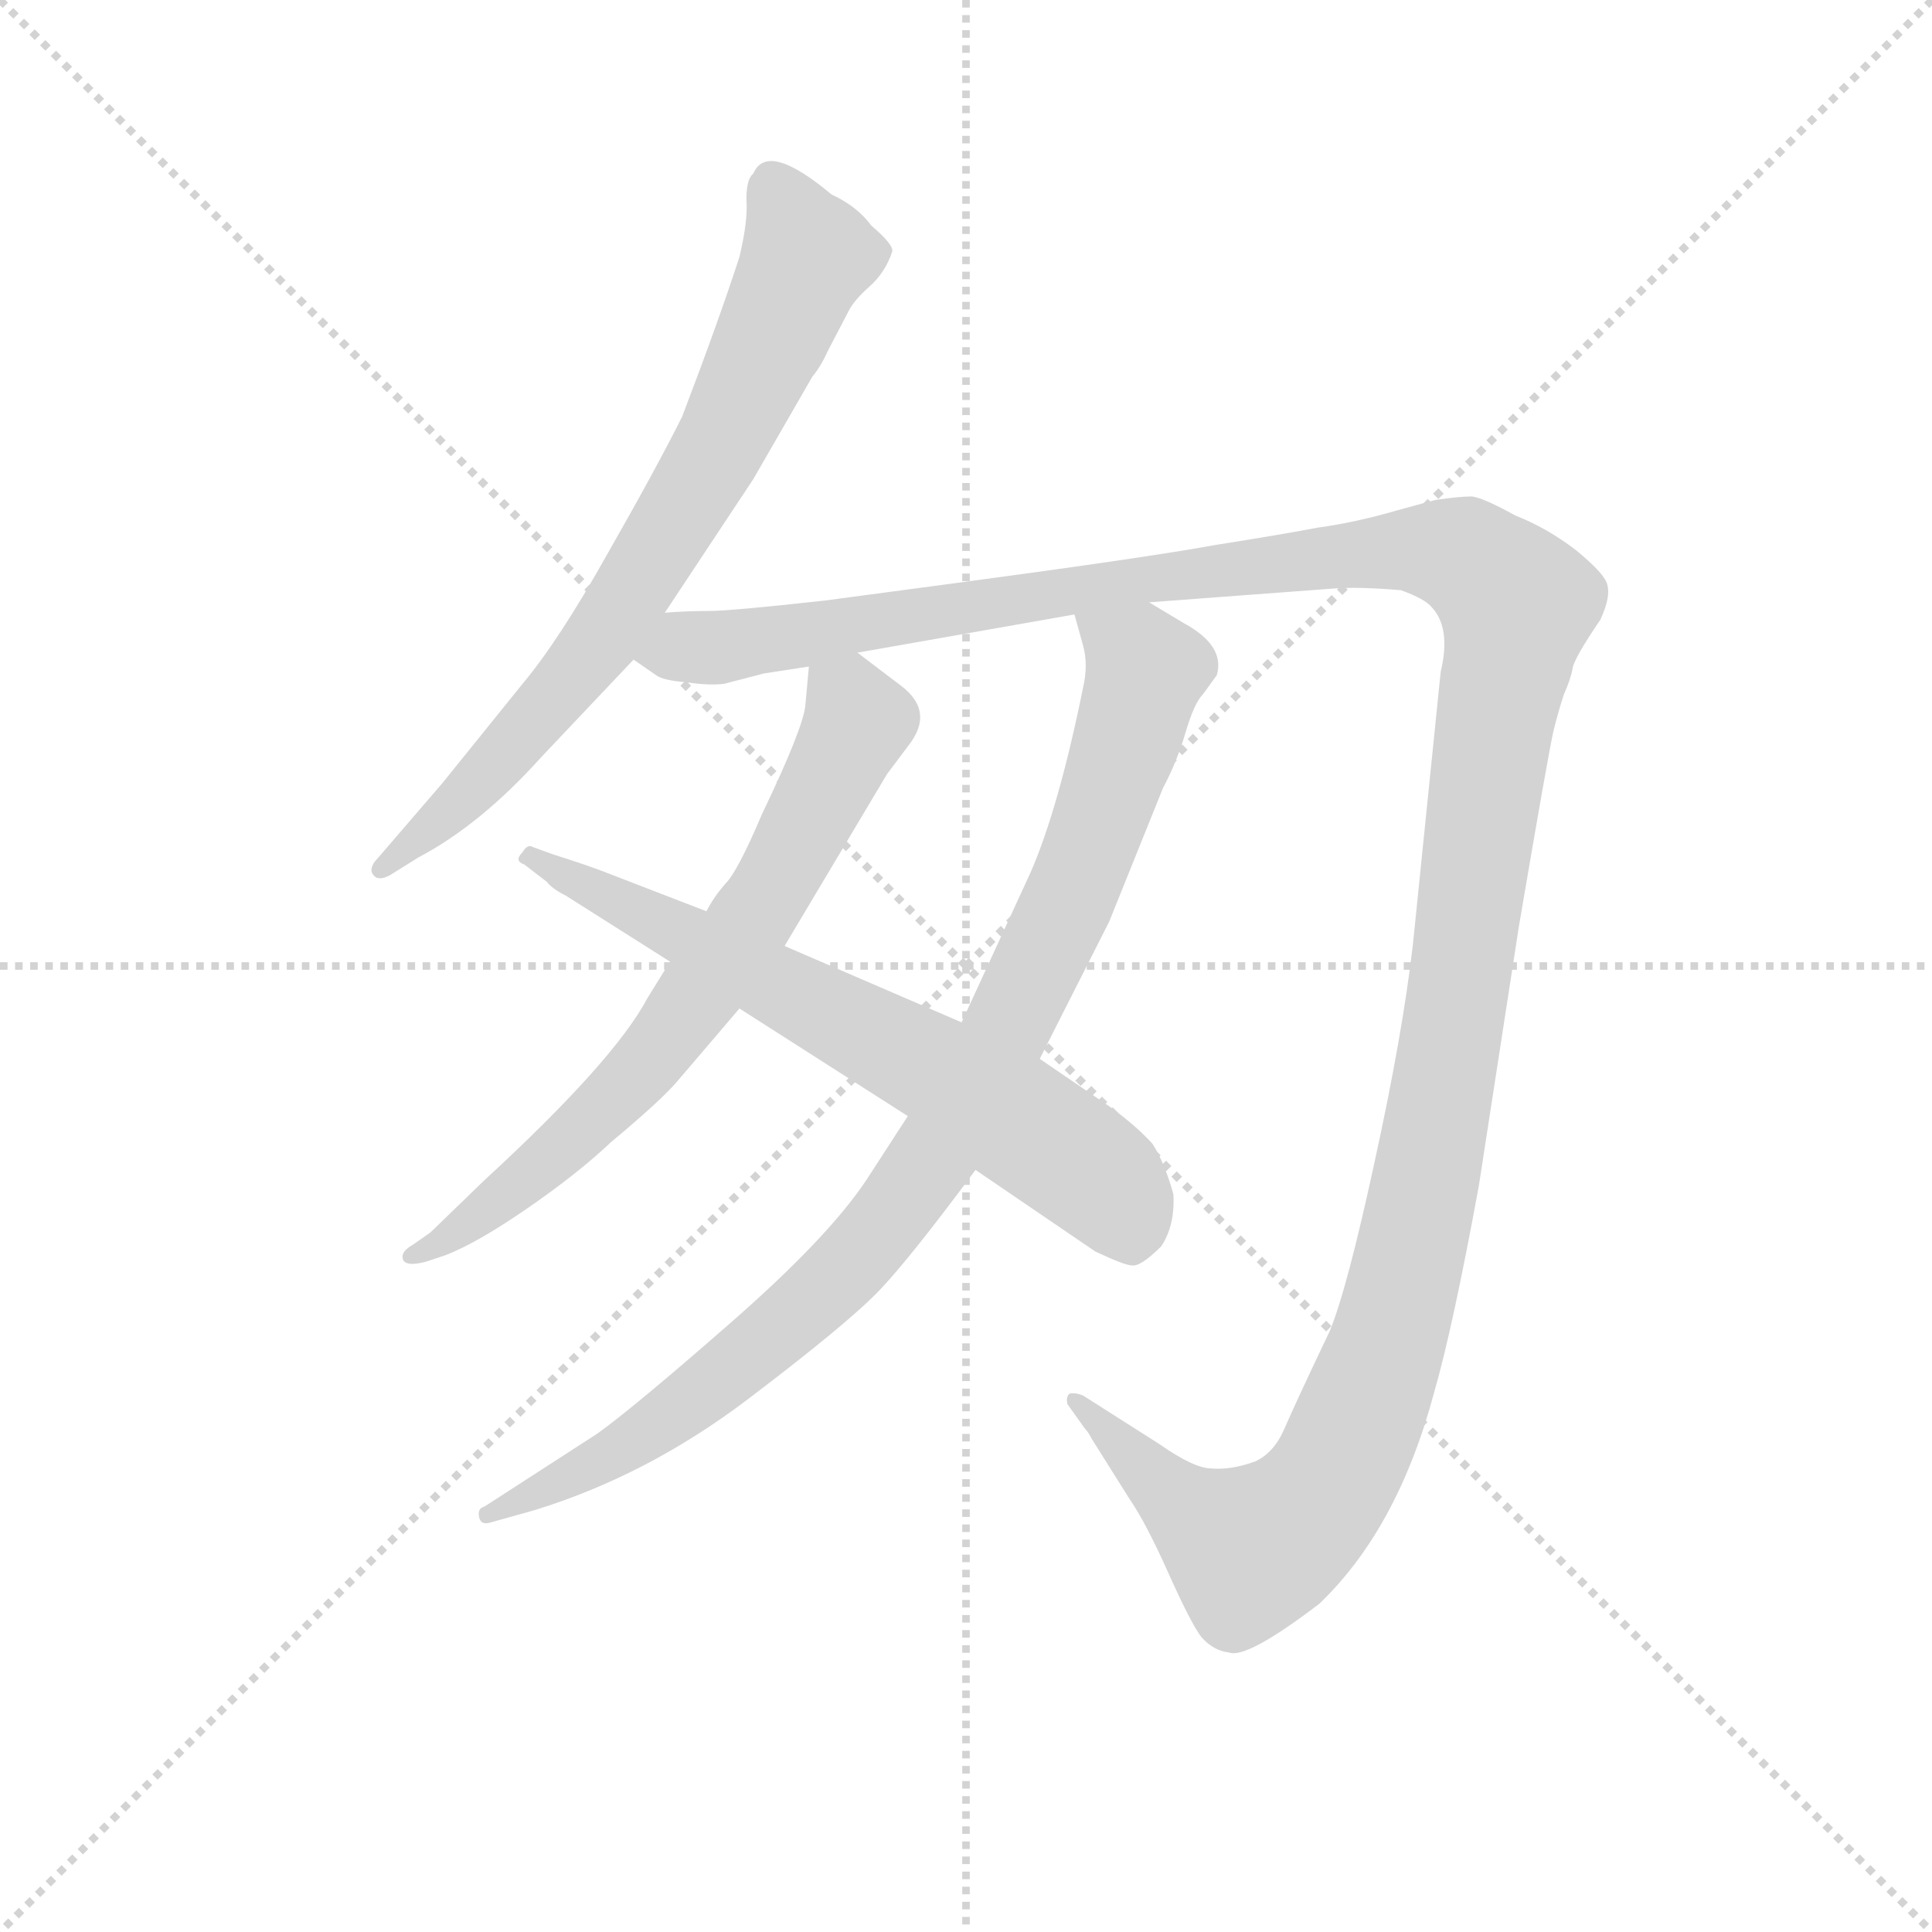 <svg version="1.1" viewBox="0 0 1024 1024" xmlns="http://www.w3.org/2000/svg">
  <g stroke="lightgray" stroke-dasharray="1,1" stroke-width="1" transform="scale(4, 4)">
    <line x1="0" y1="0" x2="256" y2="256"></line>
    <line x1="256" y1="0" x2="0" y2="256"></line>
    <line x1="128" y1="0" x2="128" y2="256"></line>
    <line x1="0" y1="128" x2="256" y2="128"></line>
  </g>
  <g transform="scale(0.92, -0.92) translate(60, -830)">
    <style type="text/css">
      
        @keyframes keyframes0 {
          from {
            stroke: blue;
            stroke-dashoffset: 733;
            stroke-width: 128;
          }
          70% {
            animation-timing-function: step-end;
            stroke: blue;
            stroke-dashoffset: 0;
            stroke-width: 128;
          }
          to {
            stroke: black;
            stroke-width: 1024;
          }
        }
        #make-me-a-hanzi-animation-0 {
          animation: keyframes0 0.847s both;
          animation-delay: 0s;
          animation-timing-function: linear;
        }
      
        @keyframes keyframes1 {
          from {
            stroke: blue;
            stroke-dashoffset: 1484;
            stroke-width: 128;
          }
          83% {
            animation-timing-function: step-end;
            stroke: blue;
            stroke-dashoffset: 0;
            stroke-width: 128;
          }
          to {
            stroke: black;
            stroke-width: 1024;
          }
        }
        #make-me-a-hanzi-animation-1 {
          animation: keyframes1 1.458s both;
          animation-delay: 0.847s;
          animation-timing-function: linear;
        }
      
        @keyframes keyframes2 {
          from {
            stroke: blue;
            stroke-dashoffset: 694;
            stroke-width: 128;
          }
          69% {
            animation-timing-function: step-end;
            stroke: blue;
            stroke-dashoffset: 0;
            stroke-width: 128;
          }
          to {
            stroke: black;
            stroke-width: 1024;
          }
        }
        #make-me-a-hanzi-animation-2 {
          animation: keyframes2 0.815s both;
          animation-delay: 2.304s;
          animation-timing-function: linear;
        }
      
        @keyframes keyframes3 {
          from {
            stroke: blue;
            stroke-dashoffset: 941;
            stroke-width: 128;
          }
          75% {
            animation-timing-function: step-end;
            stroke: blue;
            stroke-dashoffset: 0;
            stroke-width: 128;
          }
          to {
            stroke: black;
            stroke-width: 1024;
          }
        }
        #make-me-a-hanzi-animation-3 {
          animation: keyframes3 1.016s both;
          animation-delay: 3.119s;
          animation-timing-function: linear;
        }
      
        @keyframes keyframes4 {
          from {
            stroke: blue;
            stroke-dashoffset: 674;
            stroke-width: 128;
          }
          69% {
            animation-timing-function: step-end;
            stroke: blue;
            stroke-dashoffset: 0;
            stroke-width: 128;
          }
          to {
            stroke: black;
            stroke-width: 1024;
          }
        }
        #make-me-a-hanzi-animation-4 {
          animation: keyframes4 0.799s both;
          animation-delay: 4.135s;
          animation-timing-function: linear;
        }
      
    </style>
    
      <path d="M 323 477 L 374 554 L 408 613 Q 413 619 417 628 L 429 651 Q 432 657 441 665 Q 450 673 454 685 Q 455 689 442 700 Q 434 711 419 718 Q 382 749 374 730 Q 370 727 370 715 Q 371 703 366 682 Q 354 645 333 590 Q 318 560 290 511 Q 262 461 241 436 L 195 379 L 158 336 Q 152 330 155 326 Q 158 322 165 326 L 181 336 Q 217 355 252 394 L 305 450 L 323 477 Z" fill="lightgray"></path>
    
      <path d="M 305 450 L 318 441 Q 322 438 335 437 Q 348 435 357 436 L 380 442 L 406 446 L 434 454 L 559 476 L 602 483 L 709 491 Q 723 492 747 490 Q 761 485 765 480 Q 776 468 770 443 L 754 286 Q 748 234 732 161 Q 716 87 706 63 Q 686 21 680 7 Q 674 -7 663 -12 Q 649 -17 638 -16 Q 628 -16 608 -2 L 564 26 Q 559 28 556 27 Q 554 25 555 21 L 565 7 Q 567 5 569 1 L 591 -34 Q 600 -47 613 -76 Q 626 -105 632 -113 Q 639 -121 648 -122 Q 658 -126 700 -94 Q 745 -51 766 27 Q 777 65 792 147 L 815 296 Q 832 396 835 409 Q 838 421 841 430 Q 845 439 846 445 Q 847 451 862 473 Q 868 486 866 493 Q 865 499 848 513 Q 831 526 813 533 Q 795 543 788 544 Q 781 544 767 542 L 745 536 Q 721 529 699 526 Q 678 522 640 516 Q 602 509 490 494 L 415 484 Q 361 478 348 478 Q 335 478 323 477 C 293 476 277 461 305 450 Z" fill="lightgray"></path>
    
      <path d="M 406 446 L 404 424 Q 403 411 379 361 Q 365 328 358 321 Q 351 313 347 305 L 326 276 L 313 255 Q 294 219 219 150 L 188 120 L 178 113 Q 171 109 172 105 Q 173 100 185 103 L 197 107 Q 215 114 244 134 Q 273 154 292 172 Q 322 197 331 208 L 366 249 L 392 285 L 451 384 L 463 400 Q 479 420 459 435 L 434 454 C 410 472 408 473 406 446 Z" fill="lightgray"></path>
    
      <path d="M 463 187 L 439 150 Q 417 117 361 68 Q 305 19 284 4 L 219 -38 Q 215 -39 216 -44 Q 217 -49 223 -47 L 248 -40 Q 313 -20 371 24 Q 429 68 447 87 Q 465 106 502 156 L 539 220 L 579 299 L 610 376 Q 618 391 623 408 Q 628 425 633 430 L 641 441 Q 646 458 622 471 L 602 483 C 576 498 551 505 559 476 L 564 458 Q 567 447 564 434 Q 550 365 534 328 L 494 241 L 463 187 Z" fill="lightgray"></path>
    
      <path d="M 347 305 L 290 327 Q 280 331 258 338 L 247 342 Q 244 344 241 339 Q 236 334 242 332 L 255 322 Q 258 318 266 314 L 326 276 L 366 249 L 463 187 L 502 156 L 571 109 Q 588 101 592 101 Q 597 100 609 112 Q 617 124 616 142 Q 611 160 604 171 Q 595 181 580 192 L 539 220 L 494 241 L 392 285 L 347 305 Z" fill="lightgray"></path>
    
    
      <clipPath id="make-me-a-hanzi-clip-0">
        <path d="M 323 477 L 374 554 L 408 613 Q 413 619 417 628 L 429 651 Q 432 657 441 665 Q 450 673 454 685 Q 455 689 442 700 Q 434 711 419 718 Q 382 749 374 730 Q 370 727 370 715 Q 371 703 366 682 Q 354 645 333 590 Q 318 560 290 511 Q 262 461 241 436 L 195 379 L 158 336 Q 152 330 155 326 Q 158 322 165 326 L 181 336 Q 217 355 252 394 L 305 450 L 323 477 Z"></path>
      </clipPath>
      <path clip-path="url(#make-me-a-hanzi-clip-0)" d="M 387 723 L 404 681 L 348 562 L 275 447 L 211 375 L 160 330" fill="none" id="make-me-a-hanzi-animation-0" stroke-dasharray="605 1210" stroke-linecap="round"></path>
    
      <clipPath id="make-me-a-hanzi-clip-1">
        <path d="M 305 450 L 318 441 Q 322 438 335 437 Q 348 435 357 436 L 380 442 L 406 446 L 434 454 L 559 476 L 602 483 L 709 491 Q 723 492 747 490 Q 761 485 765 480 Q 776 468 770 443 L 754 286 Q 748 234 732 161 Q 716 87 706 63 Q 686 21 680 7 Q 674 -7 663 -12 Q 649 -17 638 -16 Q 628 -16 608 -2 L 564 26 Q 559 28 556 27 Q 554 25 555 21 L 565 7 Q 567 5 569 1 L 591 -34 Q 600 -47 613 -76 Q 626 -105 632 -113 Q 639 -121 648 -122 Q 658 -126 700 -94 Q 745 -51 766 27 Q 777 65 792 147 L 815 296 Q 832 396 835 409 Q 838 421 841 430 Q 845 439 846 445 Q 847 451 862 473 Q 868 486 866 493 Q 865 499 848 513 Q 831 526 813 533 Q 795 543 788 544 Q 781 544 767 542 L 745 536 Q 721 529 699 526 Q 678 522 640 516 Q 602 509 490 494 L 415 484 Q 361 478 348 478 Q 335 478 323 477 C 293 476 277 461 305 450 Z"></path>
      </clipPath>
      <path clip-path="url(#make-me-a-hanzi-clip-1)" d="M 315 450 L 543 489 L 743 513 L 784 509 L 814 482 L 756 124 L 738 51 L 706 -24 L 682 -51 L 660 -63 L 623 -40 L 560 23" fill="none" id="make-me-a-hanzi-animation-1" stroke-dasharray="1356 2712" stroke-linecap="round"></path>
    
      <clipPath id="make-me-a-hanzi-clip-2">
        <path d="M 406 446 L 404 424 Q 403 411 379 361 Q 365 328 358 321 Q 351 313 347 305 L 326 276 L 313 255 Q 294 219 219 150 L 188 120 L 178 113 Q 171 109 172 105 Q 173 100 185 103 L 197 107 Q 215 114 244 134 Q 273 154 292 172 Q 322 197 331 208 L 366 249 L 392 285 L 451 384 L 463 400 Q 479 420 459 435 L 434 454 C 410 472 408 473 406 446 Z"></path>
      </clipPath>
      <path clip-path="url(#make-me-a-hanzi-clip-2)" d="M 415 440 L 434 415 L 369 293 L 288 191 L 243 150 L 179 106" fill="none" id="make-me-a-hanzi-animation-2" stroke-dasharray="566 1132" stroke-linecap="round"></path>
    
      <clipPath id="make-me-a-hanzi-clip-3">
        <path d="M 463 187 L 439 150 Q 417 117 361 68 Q 305 19 284 4 L 219 -38 Q 215 -39 216 -44 Q 217 -49 223 -47 L 248 -40 Q 313 -20 371 24 Q 429 68 447 87 Q 465 106 502 156 L 539 220 L 579 299 L 610 376 Q 618 391 623 408 Q 628 425 633 430 L 641 441 Q 646 458 622 471 L 602 483 C 576 498 551 505 559 476 L 564 458 Q 567 447 564 434 Q 550 365 534 328 L 494 241 L 463 187 Z"></path>
      </clipPath>
      <path clip-path="url(#make-me-a-hanzi-clip-3)" d="M 567 473 L 600 443 L 592 412 L 553 304 L 477 162 L 428 100 L 341 25 L 292 -9 L 221 -43" fill="none" id="make-me-a-hanzi-animation-3" stroke-dasharray="813 1626" stroke-linecap="round"></path>
    
      <clipPath id="make-me-a-hanzi-clip-4">
        <path d="M 347 305 L 290 327 Q 280 331 258 338 L 247 342 Q 244 344 241 339 Q 236 334 242 332 L 255 322 Q 258 318 266 314 L 326 276 L 366 249 L 463 187 L 502 156 L 571 109 Q 588 101 592 101 Q 597 100 609 112 Q 617 124 616 142 Q 611 160 604 171 Q 595 181 580 192 L 539 220 L 494 241 L 392 285 L 347 305 Z"></path>
      </clipPath>
      <path clip-path="url(#make-me-a-hanzi-clip-4)" d="M 246 336 L 518 190 L 576 149 L 592 114" fill="none" id="make-me-a-hanzi-animation-4" stroke-dasharray="546 1092" stroke-linecap="round"></path>
    
  </g>
</svg>
